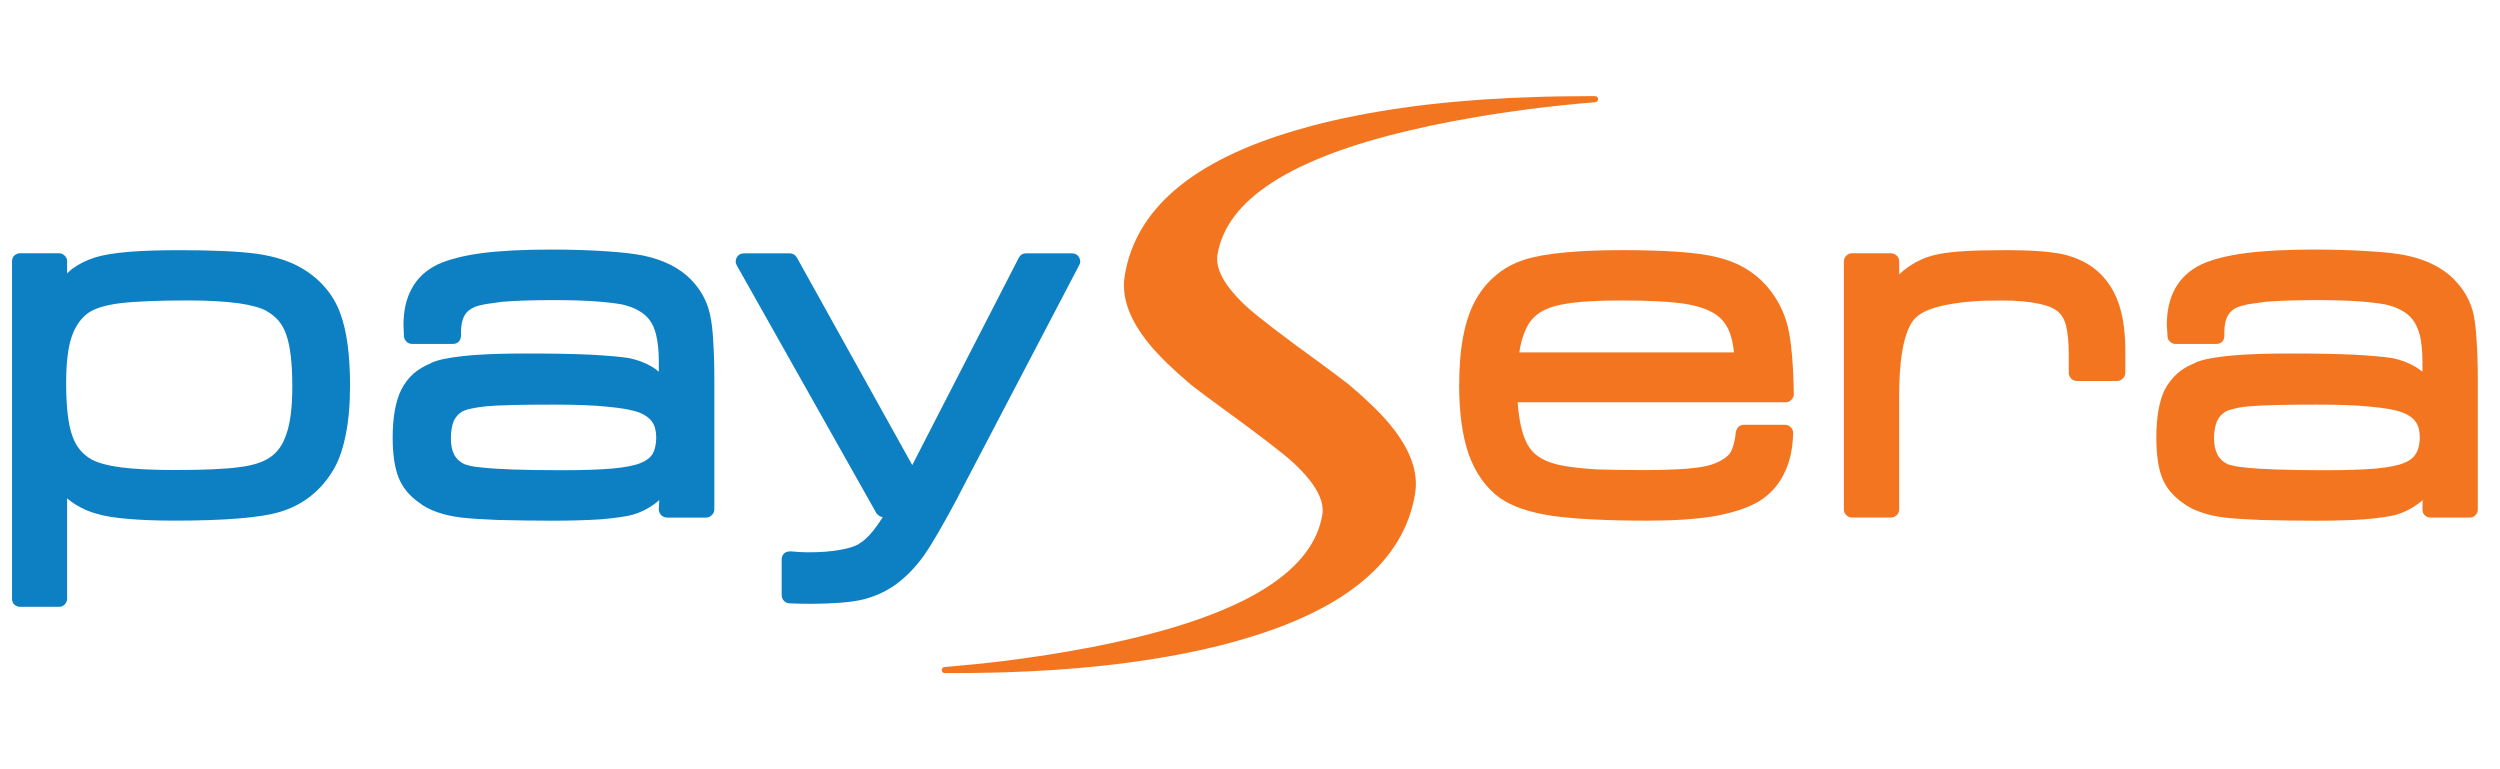 <!-- Generated by IcoMoon.io -->
<svg version="1.1" xmlns="http://www.w3.org/2000/svg" width="104" height="32" viewBox="0 0 104 32">
<title>1</title>
<path fill="#0d7fc3" d="M11.91 18.069c-0.146 0.445-0.382 0.77-0.707 0.976-0.292 0.193-0.711 0.323-1.256 0.389-0.571 0.080-1.468 0.119-2.691 0.119-0.903 0-1.645-0.037-2.222-0.11-0.545-0.073-0.954-0.183-1.226-0.329-0.193-0.113-0.352-0.246-0.478-0.398-0.133-0.16-0.24-0.352-0.319-0.578-0.173-0.472-0.259-1.209-0.259-2.212 0-0.844 0.080-1.492 0.239-1.943 0.153-0.432 0.386-0.758 0.698-0.977 0.279-0.186 0.708-0.315 1.286-0.389 0.651-0.080 1.608-0.119 2.87-0.119 0.804 0 1.501 0.040 2.093 0.119 0.538 0.080 0.927 0.189 1.166 0.329 0.192 0.113 0.352 0.243 0.478 0.389 0.14 0.166 0.246 0.355 0.319 0.568 0.173 0.472 0.259 1.196 0.259 2.172 0 0.864-0.083 1.528-0.249 1.993zM14.153 13.027c-0.146-0.398-0.355-0.753-0.628-1.066-0.273-0.319-0.598-0.588-0.977-0.807-0.498-0.292-1.123-0.492-1.873-0.598-0.751-0.099-1.82-0.149-3.209-0.149-0.811 0-1.512 0.023-2.103 0.069-0.611 0.053-1.076 0.129-1.395 0.23-0.366 0.113-0.691 0.276-0.977 0.488-0.066 0.053-0.133 0.113-0.199 0.179v-0.498c0-0.093-0.033-0.173-0.1-0.239s-0.143-0.1-0.229-0.1h-1.624c-0.093 0-0.176 0.033-0.249 0.1-0.059 0.060-0.089 0.139-0.089 0.239v14.031c0 0.099 0.030 0.179 0.089 0.239 0.074 0.066 0.156 0.099 0.249 0.099h1.624c0.086 0 0.163-0.033 0.229-0.099s0.1-0.147 0.1-0.239v-4.175c0.345 0.292 0.751 0.505 1.216 0.638 0.326 0.1 0.774 0.173 1.346 0.219 0.545 0.047 1.189 0.070 1.933 0.070 1.030 0 1.907-0.030 2.631-0.090 0.751-0.059 1.332-0.152 1.744-0.279 0.445-0.133 0.847-0.336 1.206-0.608 0.365-0.279 0.674-0.617 0.927-1.016 0.259-0.392 0.451-0.903 0.578-1.534 0.126-0.592 0.189-1.289 0.189-2.093 0-1.283-0.137-2.285-0.409-3.010z"></path>
<path fill="#0d7fc3" d="M27.148 18.883c-0.1 0.159-0.26 0.282-0.478 0.369-0.239 0.107-0.634 0.186-1.186 0.239-0.531 0.047-1.242 0.070-2.132 0.070-1.575 0-2.694-0.039-3.358-0.119-0.233-0.020-0.409-0.050-0.528-0.090l-0.14-0.039c-0.193-0.093-0.336-0.223-0.429-0.389-0.093-0.18-0.139-0.409-0.139-0.688 0-0.292 0.040-0.535 0.119-0.728 0.087-0.172 0.203-0.302 0.35-0.388 0.106-0.053 0.225-0.093 0.358-0.119 0.173-0.040 0.389-0.073 0.648-0.1 0.511-0.047 1.441-0.069 2.79-0.069 0.957 0 1.711 0.029 2.262 0.089 0.585 0.053 1.020 0.133 1.306 0.239 0.239 0.093 0.418 0.223 0.538 0.389 0.113 0.159 0.17 0.375 0.17 0.647s-0.050 0.502-0.149 0.688zM29.669 14.159c-0.020-0.399-0.063-0.755-0.13-1.066-0.119-0.553-0.382-1.037-0.787-1.455-0.478-0.492-1.142-0.827-1.993-1.007-0.399-0.079-0.92-0.139-1.564-0.179-0.685-0.047-1.445-0.070-2.282-0.070-1.143 0-2.099 0.050-2.87 0.149-0.783 0.106-1.401 0.265-1.853 0.478-0.472 0.233-0.824 0.562-1.056 0.987-0.233 0.418-0.349 0.926-0.349 1.524l0.020 0.489c0.014 0.080 0.050 0.149 0.11 0.209 0.066 0.060 0.143 0.090 0.229 0.090h1.694c0.099 0 0.18-0.030 0.239-0.090 0.067-0.066 0.1-0.149 0.1-0.249v-0.14c0-0.299 0.050-0.535 0.149-0.707 0.086-0.153 0.226-0.269 0.418-0.349 0.093-0.040 0.239-0.079 0.439-0.119l0.707-0.1c0.558-0.046 1.272-0.069 2.142-0.069 0.671 0 1.243 0.017 1.714 0.050 0.458 0.033 0.834 0.076 1.126 0.129 0.285 0.067 0.512 0.149 0.678 0.249 0.192 0.107 0.342 0.23 0.448 0.369 0.133 0.159 0.233 0.379 0.299 0.658 0.073 0.306 0.11 0.674 0.11 1.106v0.418c-0.086-0.073-0.176-0.139-0.269-0.199-0.293-0.173-0.618-0.296-0.977-0.369-0.332-0.053-0.857-0.1-1.575-0.14-0.704-0.033-1.584-0.050-2.64-0.050-0.804 0-1.468 0.017-1.993 0.050-0.538 0.033-1 0.086-1.385 0.159-0.233 0.040-0.442 0.1-0.628 0.179v0.010c-0.293 0.12-0.538 0.266-0.738 0.438-0.206 0.186-0.375 0.409-0.508 0.668-0.239 0.485-0.359 1.15-0.359 1.993 0 0.685 0.080 1.233 0.239 1.645 0.159 0.418 0.448 0.774 0.867 1.066 0.199 0.159 0.455 0.292 0.767 0.399 0.285 0.1 0.614 0.173 0.987 0.219h0.009c0.339 0.039 0.837 0.073 1.495 0.099 0.837 0.020 1.605 0.030 2.302 0.030 0.757 0 1.431-0.020 2.023-0.059 0.592-0.053 1.023-0.116 1.296-0.189 0.412-0.12 0.78-0.323 1.106-0.608l-0.020 0.378c0 0.086 0.033 0.17 0.099 0.249 0.073 0.066 0.156 0.1 0.249 0.1h1.624c0.086 0 0.162-0.034 0.23-0.1 0.073-0.067 0.109-0.146 0.109-0.239v-5.441c0-0.618-0.017-1.149-0.050-1.594z"></path>
<path fill="#0d7fc3" d="M33.146 10.708l4.804 8.64 4.434-8.63c0.067-0.119 0.167-0.179 0.3-0.179h1.913c0.126 0 0.223 0.053 0.289 0.16 0.066 0.119 0.070 0.229 0.010 0.328l-5.023 9.597v0.010c-0.618 1.163-1.096 1.987-1.435 2.472-0.366 0.511-0.774 0.926-1.226 1.245-0.425 0.292-0.891 0.495-1.395 0.608-0.472 0.1-1.15 0.153-2.033 0.16-0.366 0-0.681-0.007-0.947-0.020-0.086-0.007-0.159-0.040-0.219-0.099-0.066-0.067-0.1-0.146-0.1-0.239v-1.495c0-0.099 0.037-0.183 0.11-0.249 0.074-0.060 0.163-0.086 0.27-0.080 0.273 0.026 0.511 0.039 0.717 0.039 0.518 0 0.957-0.032 1.316-0.099 0.352-0.060 0.621-0.143 0.807-0.249v-0.010c0.173-0.093 0.369-0.273 0.587-0.538 0.126-0.159 0.26-0.349 0.399-0.568-0.106-0.014-0.196-0.070-0.269-0.17l-5.8-10.294c-0.066-0.113-0.066-0.23 0-0.348 0.066-0.107 0.163-0.16 0.289-0.16h1.913c0.126 0 0.222 0.056 0.288 0.169z"></path>
<path fill="#f37520" d="M39.3 28h0.372c4.485 0 8.291-0.412 11.42-1.235 0.226-0.067 0.449-0.129 0.668-0.189 4.278-1.256 6.647-3.266 7.106-6.029 0.153-0.897-0.193-1.857-1.036-2.879-0.4-0.485-0.973-1.042-1.713-1.666h0.001c-0.358-0.279-0.752-0.575-1.185-0.889-1.621-1.176-2.647-1.963-3.079-2.362-0.903-0.837-1.306-1.558-1.206-2.162 0.379-2.279 3.039-4 7.982-5.162 0.532-0.126 1.090-0.246 1.674-0.359 0.088-0.017 0.175-0.030 0.262-0.047 0.448-0.083 0.894-0.162 1.34-0.235 0.348-0.056 0.695-0.105 1.041-0.154 0.166-0.024 0.331-0.048 0.497-0.070 0.437-0.058 0.873-0.11 1.309-0.157 0.053-0.006 0.107-0.012 0.16-0.017 0.481-0.051 0.961-0.096 1.44-0.134v-0.004c0.001-0.001-0.001 0.004 0 0.004 0.069 0 0.128-0.060 0.128-0.129s-0.056-0.125-0.124-0.125c-0.002 0 0.001-0.001 0 0-0.119-0.001-0.239 0-0.363 0h-0.007c-0.004 0-0.006 0.001-0.010 0.001-0.070 0-0.135 0.002-0.205 0.002-0.488 0.001-0.97 0.006-1.442 0.017-0.271 0.007-0.533 0.020-0.799 0.029-0.261 0.009-0.527 0.016-0.783 0.029-3.109 0.154-5.837 0.54-8.184 1.158-0.226 0.067-0.448 0.129-0.668 0.189-4.278 1.256-6.646 3.265-7.105 6.029-0.153 0.897 0.193 1.857 1.036 2.88 0.4 0.485 0.973 1.041 1.713 1.666h-0.001c0.358 0.279 0.752 0.575 1.185 0.889 1.621 1.175 2.647 1.963 3.079 2.361 0.904 0.837 1.306 1.558 1.206 2.163-0.379 2.279-3.039 3.999-7.982 5.162-0.532 0.126-1.090 0.246-1.674 0.359-0.088 0.017-0.175 0.030-0.262 0.046-0.448 0.083-0.894 0.163-1.34 0.235-0.349 0.056-0.695 0.105-1.042 0.154-0.165 0.024-0.331 0.048-0.497 0.070-0.437 0.058-0.873 0.11-1.309 0.157-0.053 0.006-0.107 0.012-0.161 0.017-0.48 0.050-1.439 0.134-1.443 0.134-0.069 0-0.124 0.060-0.124 0.129s0.056 0.124 0.124 0.124z"></path>
<path fill="#f37520" d="M63.203 14.662c0.046-0.326 0.123-0.615 0.228-0.867 0.12-0.299 0.286-0.531 0.499-0.698l0.010-0.010c0.272-0.213 0.654-0.359 1.145-0.439 0.545-0.1 1.333-0.149 2.362-0.149 1.196 0 2.096 0.050 2.701 0.149 0.584 0.1 1.023 0.266 1.316 0.499 0.213 0.166 0.376 0.392 0.488 0.677 0.093 0.246 0.153 0.525 0.179 0.837h-8.928zM74.514 16.635c0.073-0.066 0.109-0.146 0.109-0.239-0.020-1.242-0.102-2.176-0.249-2.8-0.153-0.631-0.448-1.199-0.887-1.704-0.525-0.598-1.216-0.997-2.073-1.196-0.399-0.1-0.93-0.173-1.594-0.22-0.658-0.047-1.432-0.070-2.322-0.070-0.963 0-1.771 0.034-2.422 0.1-0.677 0.060-1.232 0.159-1.664 0.299-0.451 0.146-0.837 0.356-1.156 0.628-0.332 0.266-0.615 0.601-0.847 1.007-0.239 0.412-0.419 0.927-0.538 1.545-0.113 0.584-0.17 1.275-0.17 2.072 0 1.123 0.133 2.073 0.399 2.851 0.293 0.797 0.728 1.401 1.306 1.814 0.505 0.352 1.229 0.598 2.173 0.738 0.943 0.132 2.272 0.199 3.986 0.199 1.057 0 1.96-0.059 2.711-0.179 0.784-0.14 1.401-0.339 1.853-0.598 0.478-0.285 0.837-0.671 1.076-1.156 0.246-0.472 0.376-1.043 0.389-1.714 0-0.099-0.034-0.18-0.1-0.239-0.067-0.067-0.143-0.1-0.229-0.1h-1.714c-0.093 0-0.169 0.026-0.229 0.080-0.060 0.067-0.096 0.14-0.11 0.219-0.027 0.246-0.066 0.445-0.119 0.598-0.046 0.152-0.103 0.265-0.17 0.339 0 0.007-0.003 0.010-0.010 0.010-0.113 0.113-0.246 0.206-0.399 0.279-0.179 0.093-0.388 0.163-0.628 0.209-0.518 0.1-1.352 0.149-2.501 0.149-0.711 0-1.372-0.010-1.983-0.030-0.525-0.033-0.963-0.080-1.316-0.14h0.010c-0.293-0.047-0.562-0.122-0.807-0.229-0.233-0.113-0.402-0.23-0.508-0.349-0.2-0.199-0.352-0.492-0.458-0.877-0.093-0.325-0.156-0.724-0.189-1.196h11.141c0.1 0 0.179-0.034 0.24-0.1z"></path>
<path fill="#f37520" d="M87.238 11.264c-0.379-0.326-0.854-0.555-1.425-0.688-0.532-0.113-1.313-0.17-2.342-0.17-0.358 0-0.684 0.004-0.976 0.011-0.552 0.013-1.003 0.040-1.356 0.080-0.551 0.059-1.003 0.182-1.356 0.369-0.299 0.152-0.557 0.336-0.777 0.548v-0.538c0-0.093-0.033-0.173-0.099-0.239-0.073-0.067-0.156-0.1-0.249-0.1h-1.624c-0.086 0-0.162 0.033-0.229 0.1s-0.1 0.146-0.1 0.239v10.314c0 0.093 0.034 0.173 0.1 0.239s0.143 0.099 0.229 0.099h1.624c0.093 0 0.176-0.033 0.249-0.099 0.066-0.067 0.099-0.146 0.099-0.239v-4.763c0-0.652 0.037-1.223 0.11-1.714 0.073-0.472 0.179-0.847 0.319-1.126 0.086-0.173 0.183-0.306 0.289-0.399 0.113-0.1 0.266-0.193 0.458-0.279 0.213-0.086 0.462-0.159 0.747-0.219 0.446-0.092 0.967-0.152 1.565-0.179 0.246-0.007 0.508-0.010 0.787-0.010 0.611 0 1.133 0.046 1.564 0.14 0.372 0.080 0.638 0.196 0.797 0.349 0.146 0.139 0.249 0.325 0.309 0.557v0.010c0.073 0.292 0.109 0.697 0.109 1.216v0.737c0 0.086 0.033 0.166 0.1 0.239 0.066 0.067 0.146 0.1 0.239 0.1h1.664c0.094 0 0.173-0.033 0.24-0.1 0.073-0.073 0.11-0.152 0.11-0.239v-1.067c-0.013-0.737-0.11-1.355-0.289-1.853-0.192-0.538-0.488-0.98-0.887-1.325z"></path>
<path fill="#f37520" d="M100.493 18.883c-0.093 0.159-0.249 0.282-0.468 0.369-0.246 0.107-0.638 0.186-1.176 0.239-0.538 0.047-1.249 0.070-2.133 0.070-1.581 0-2.704-0.040-3.368-0.119-0.219-0.020-0.395-0.050-0.529-0.090l-0.149-0.039c-0.192-0.1-0.332-0.23-0.418-0.389-0.099-0.193-0.149-0.422-0.149-0.688 0-0.279 0.043-0.521 0.129-0.728 0.086-0.172 0.206-0.302 0.36-0.388 0.079-0.047 0.199-0.086 0.358-0.119 0.166-0.047 0.379-0.080 0.638-0.1 0.524-0.047 1.455-0.069 2.79-0.069 0.963 0 1.717 0.029 2.262 0.089 0.592 0.053 1.027 0.133 1.306 0.239 0.246 0.093 0.428 0.223 0.548 0.389 0.113 0.159 0.17 0.375 0.17 0.647 0 0.279-0.057 0.508-0.17 0.688zM103.024 14.159c-0.019-0.399-0.060-0.755-0.119-1.066-0.126-0.559-0.395-1.044-0.807-1.455h0.010c-0.486-0.492-1.147-0.827-1.984-1.007-0.405-0.086-0.93-0.146-1.574-0.179-0.677-0.046-1.438-0.070-2.282-0.070-1.143 0-2.096 0.050-2.86 0.149-0.783 0.106-1.401 0.265-1.853 0.478-0.472 0.233-0.827 0.562-1.066 0.987-0.233 0.418-0.349 0.926-0.349 1.524l0.030 0.489c0.006 0.086 0.043 0.156 0.11 0.209 0.060 0.060 0.133 0.090 0.219 0.090h1.704c0.093 0 0.173-0.030 0.239-0.090 0.060-0.066 0.090-0.149 0.090-0.249v-0.14c0-0.299 0.050-0.535 0.15-0.707 0.093-0.16 0.233-0.276 0.418-0.349 0.080-0.033 0.226-0.073 0.439-0.119l0.707-0.1c0.558-0.046 1.276-0.069 2.153-0.069 0.664 0 1.235 0.017 1.714 0.050 0.459 0.033 0.827 0.076 1.106 0.129h0.010c0.279 0.067 0.505 0.149 0.677 0.249 0.193 0.107 0.342 0.23 0.449 0.369 0.126 0.152 0.229 0.372 0.309 0.658 0.073 0.306 0.109 0.674 0.109 1.106v0.418c-0.093-0.073-0.185-0.139-0.279-0.199-0.292-0.173-0.618-0.296-0.976-0.369-0.346-0.053-0.87-0.1-1.575-0.14-0.698-0.033-1.581-0.050-2.65-0.050-0.797 0-1.458 0.017-1.983 0.050-0.538 0.033-1 0.086-1.385 0.159-0.226 0.040-0.431 0.1-0.618 0.179v0.010c-0.291 0.113-0.538 0.258-0.737 0.438-0.206 0.186-0.378 0.409-0.518 0.668-0.233 0.485-0.349 1.15-0.349 1.993 0 0.685 0.076 1.233 0.229 1.645 0.159 0.419 0.451 0.777 0.877 1.076 0.198 0.153 0.451 0.282 0.757 0.389 0.279 0.1 0.608 0.173 0.986 0.219 0.352 0.040 0.854 0.073 1.505 0.1 0.844 0.020 1.615 0.030 2.312 0.030 0.758 0 1.428-0.020 2.013-0.059 0.598-0.053 1.030-0.116 1.295-0.189 0.405-0.12 0.774-0.323 1.106-0.608l-0.010 0.378c0 0.099 0.030 0.183 0.090 0.249 0.080 0.066 0.159 0.099 0.238 0.099h1.635c0.093 0 0.173-0.033 0.239-0.099s0.1-0.146 0.1-0.239v-5.441c0-0.618-0.017-1.149-0.050-1.594z"></path>
</svg>
